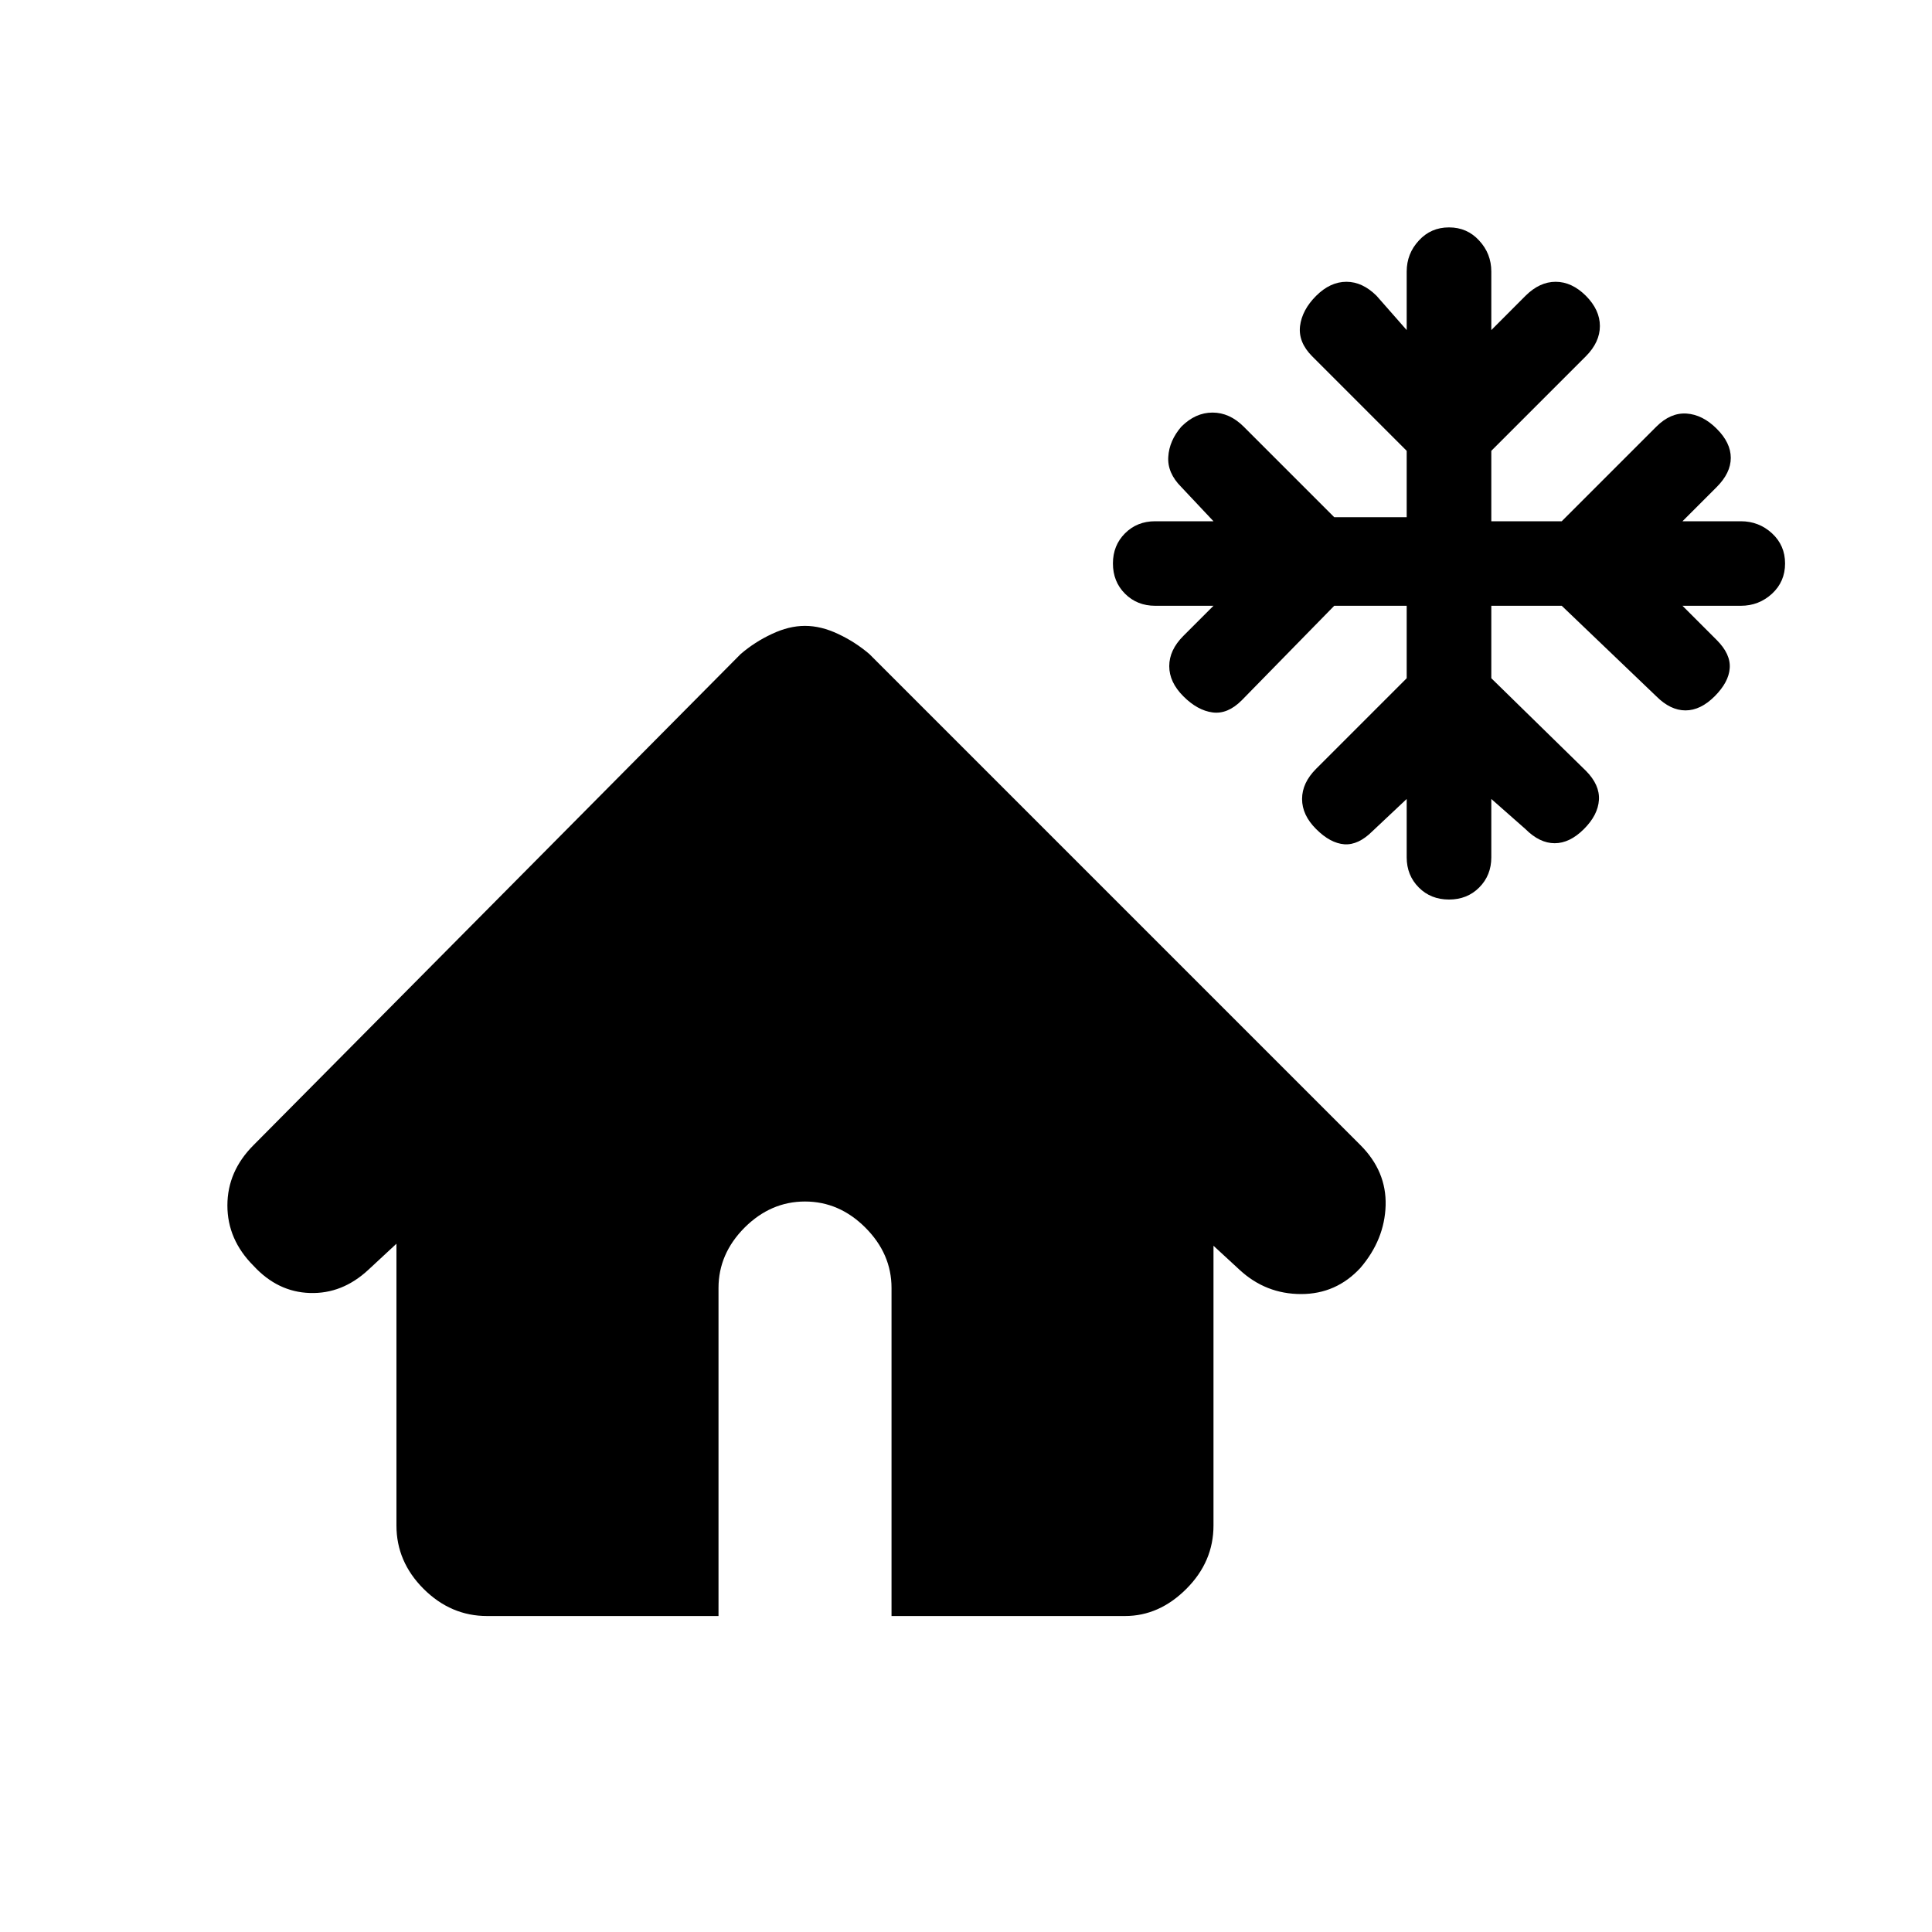 <svg xmlns="http://www.w3.org/2000/svg" height="20" width="20"><path d="M15 9.312Q14.812 9.312 14.688 9.188Q14.562 9.062 14.562 8.875V8.271L14.208 8.604Q14.062 8.75 13.917 8.74Q13.771 8.729 13.625 8.583Q13.479 8.438 13.479 8.271Q13.479 8.104 13.625 7.958L14.562 7.021V6.271H13.812L12.854 7.25Q12.708 7.396 12.552 7.375Q12.396 7.354 12.25 7.208Q12.104 7.062 12.104 6.896Q12.104 6.729 12.25 6.583L12.562 6.271H11.958Q11.771 6.271 11.646 6.146Q11.521 6.021 11.521 5.833Q11.521 5.646 11.646 5.521Q11.771 5.396 11.958 5.396H12.562L12.229 5.042Q12.083 4.896 12.094 4.729Q12.104 4.562 12.229 4.417Q12.375 4.271 12.552 4.271Q12.729 4.271 12.875 4.417L13.812 5.354H14.562V4.667L13.583 3.688Q13.438 3.542 13.458 3.375Q13.479 3.208 13.625 3.062Q13.771 2.917 13.938 2.917Q14.104 2.917 14.25 3.062L14.562 3.417V2.812Q14.562 2.625 14.688 2.49Q14.812 2.354 15 2.354Q15.188 2.354 15.312 2.49Q15.438 2.625 15.438 2.812V3.417L15.792 3.062Q15.938 2.917 16.104 2.917Q16.271 2.917 16.417 3.062Q16.562 3.208 16.562 3.375Q16.562 3.542 16.417 3.688L15.438 4.667V5.396H16.167L17.146 4.417Q17.292 4.271 17.458 4.281Q17.625 4.292 17.771 4.438Q17.917 4.583 17.917 4.74Q17.917 4.896 17.771 5.042L17.417 5.396H18.021Q18.208 5.396 18.344 5.521Q18.479 5.646 18.479 5.833Q18.479 6.021 18.344 6.146Q18.208 6.271 18.021 6.271H17.417L17.771 6.625Q17.917 6.771 17.906 6.917Q17.896 7.062 17.75 7.208Q17.604 7.354 17.448 7.354Q17.292 7.354 17.146 7.208L16.167 6.271H15.438V7.021L16.417 7.979Q16.562 8.125 16.552 8.281Q16.542 8.438 16.396 8.583Q16.25 8.729 16.094 8.729Q15.938 8.729 15.792 8.583L15.438 8.271V8.875Q15.438 9.062 15.312 9.188Q15.188 9.312 15 9.312ZM5.042 16.729Q4.667 16.729 4.385 16.448Q4.104 16.167 4.104 15.792V12.875L3.812 13.146Q3.542 13.396 3.208 13.385Q2.875 13.375 2.625 13.104Q2.354 12.833 2.354 12.479Q2.354 12.125 2.625 11.854L7.667 6.771Q7.812 6.646 7.99 6.563Q8.167 6.479 8.333 6.479Q8.5 6.479 8.677 6.563Q8.854 6.646 9 6.771L14.083 11.854Q14.354 12.125 14.344 12.479Q14.333 12.833 14.083 13.125Q13.833 13.396 13.469 13.396Q13.104 13.396 12.833 13.146L12.562 12.896V15.792Q12.562 16.167 12.281 16.448Q12 16.729 11.646 16.729H9.229V13.333Q9.229 12.979 8.958 12.708Q8.688 12.438 8.333 12.438Q7.979 12.438 7.708 12.708Q7.438 12.979 7.438 13.333V16.729Z"/></svg>